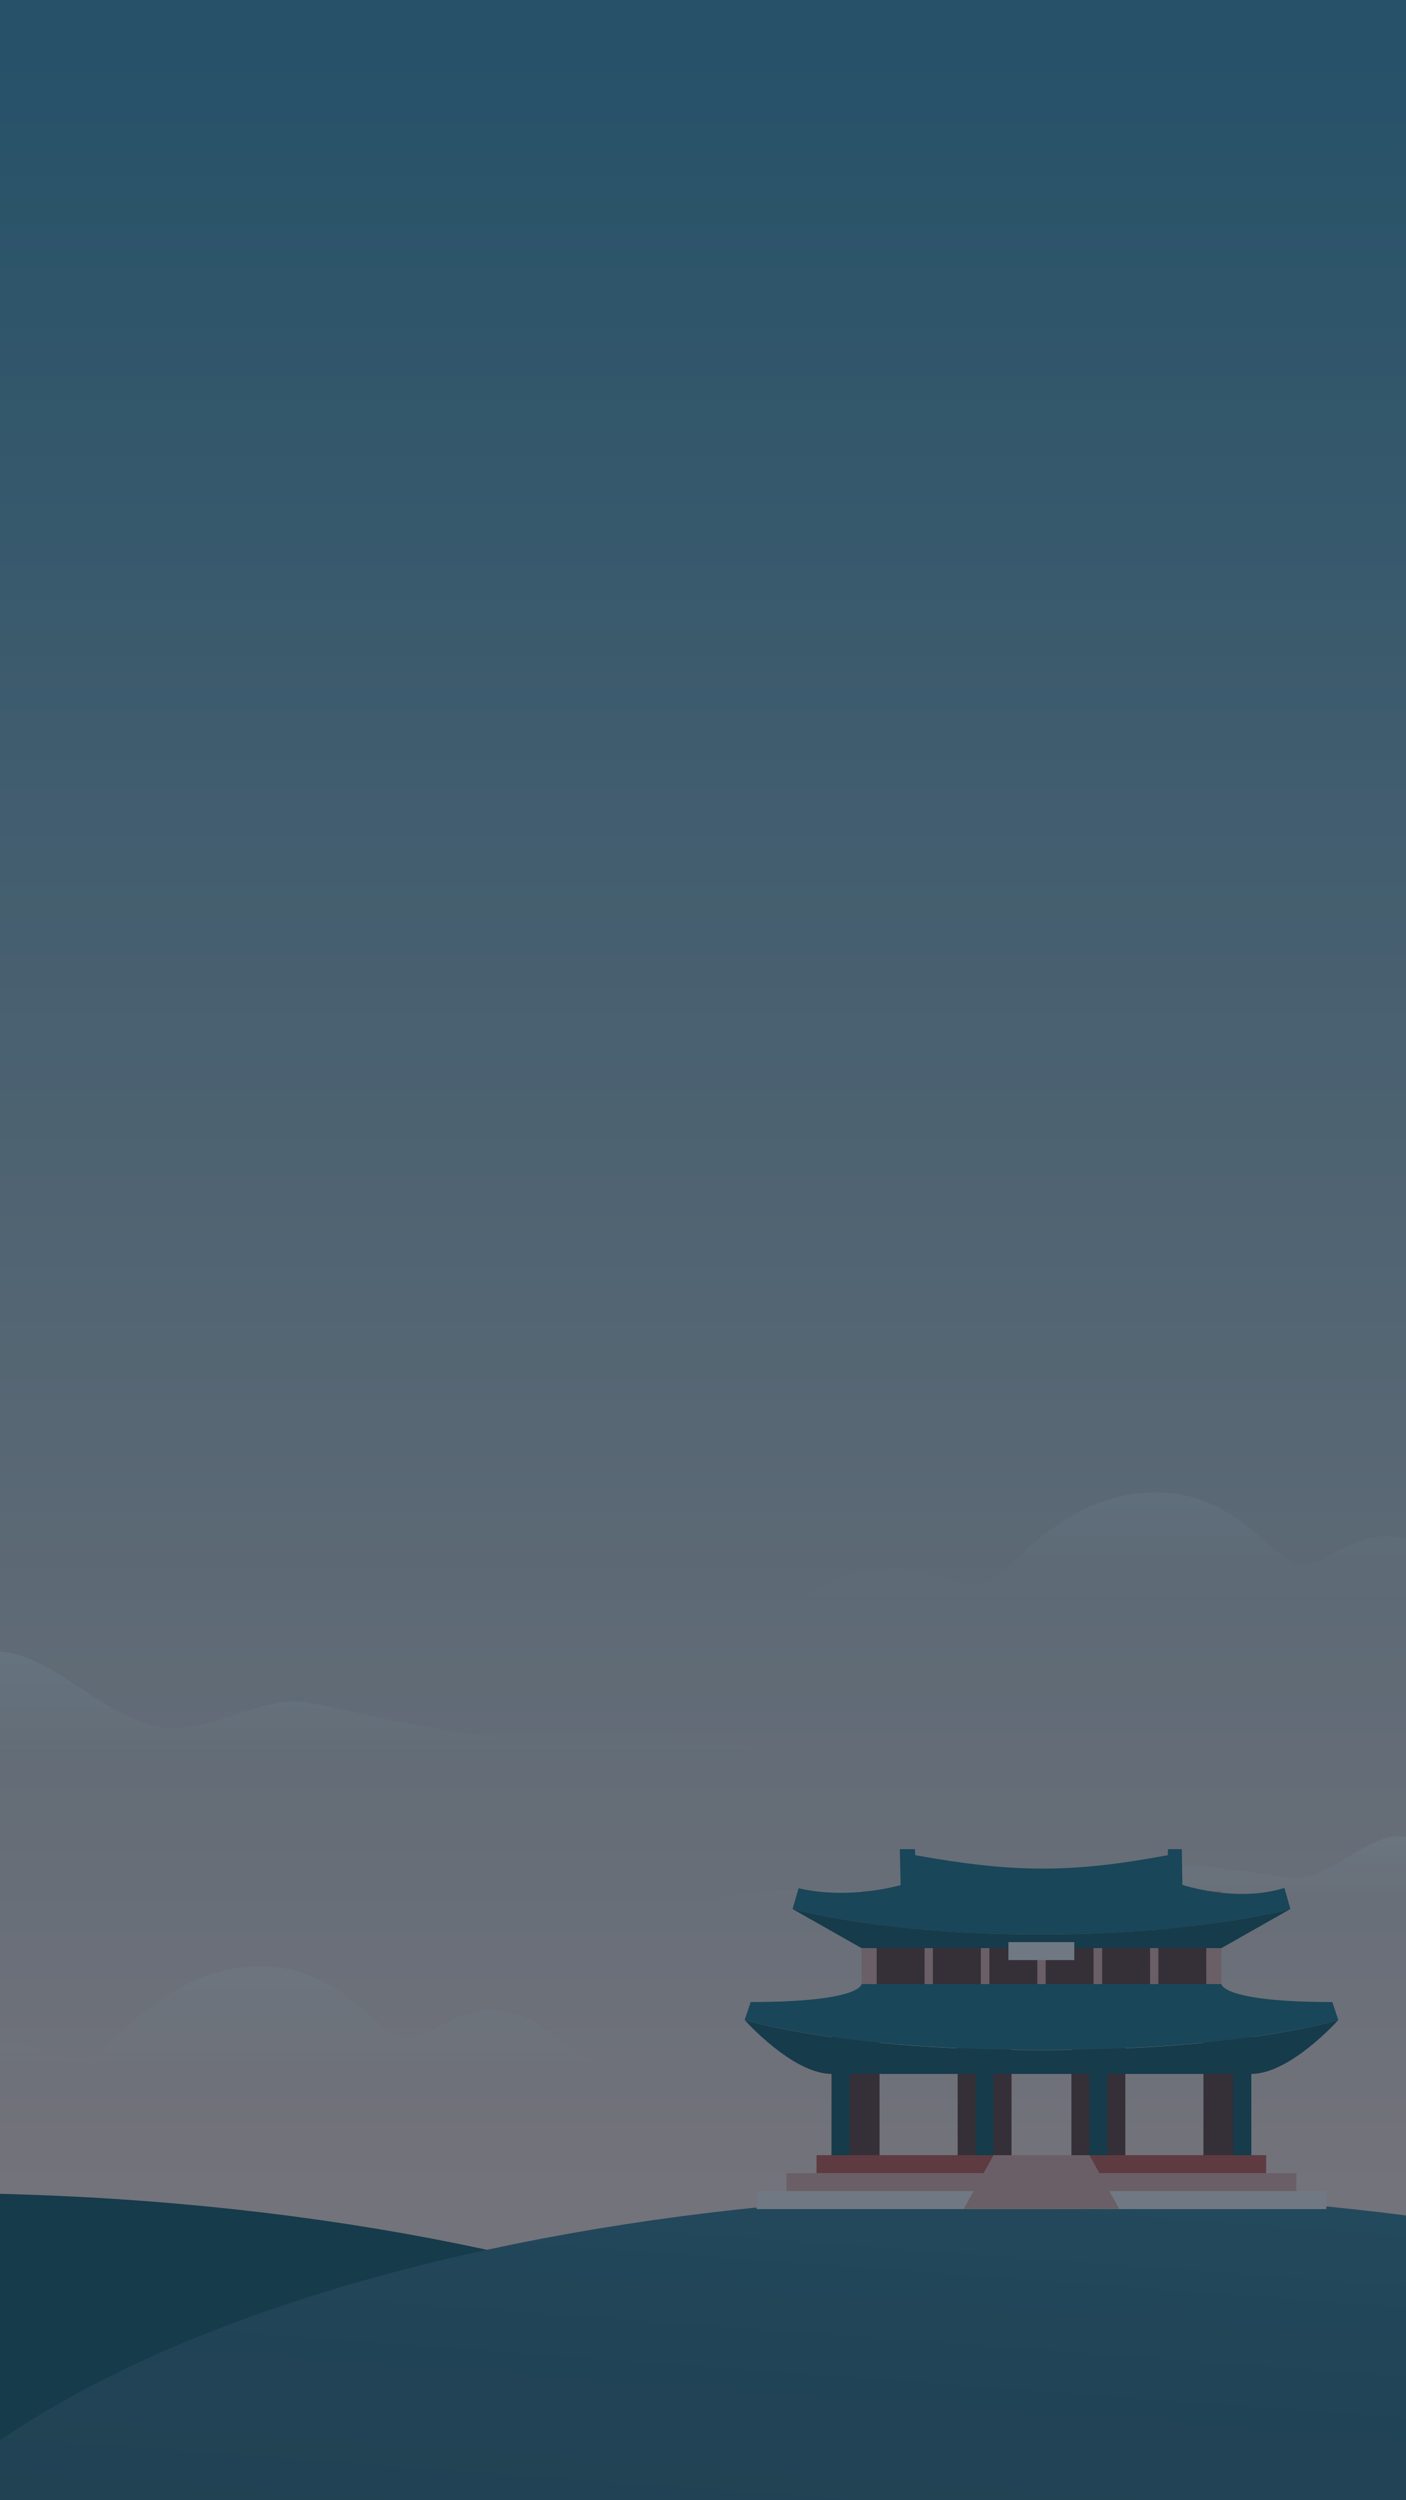 <svg width="540" height="960" viewBox="0 0 540 960" fill="none" xmlns="http://www.w3.org/2000/svg">
<rect x="0" y="0" width="540" height="960" fill="#808080" stroke="none"/>
<g clip-path="url(#clip0)">
<rect width="540" height="960" fill="url(#paint0_linear)"/>
<path d="M304 677C304 677 126.789 676.747 -1.222 676.747C-51.857 676.747 -229 677 -229 677C-229 660.727 -102.014 682.612 -16.597 637.719C13.327 621.99 35.154 661.086 64.833 663.532C80.328 664.812 99.313 652.141 116.083 653.432C124.767 654.099 177.168 668.588 208.903 668.022C271.542 666.899 304 669.929 304 677Z" fill="url(#paint1_linear)"/>
<path d="M531.514 589.898C518.479 590.028 508.631 600.864 499.242 600.699C489.852 600.535 475.672 573 444.126 573C404.969 573 386.473 608.368 375.96 608.368C364.082 608.368 357.502 602.442 345.865 602.442C315.344 602.442 320.844 611.847 298 615.162C346.951 615.162 511.572 615.162 589.892 615.162C555.443 608.368 556.202 589.654 531.514 589.898Z" fill="url(#paint2_linear)"/>
<path d="M187.514 771.898C174.479 772.028 164.631 782.864 155.242 782.699C145.852 782.535 131.672 755 100.126 755C60.969 755 42.473 790.368 31.96 790.368C20.082 790.368 13.502 784.442 1.865 784.442C-28.656 784.442 -23.156 793.847 -46 797.162C2.951 797.162 167.572 797.162 245.892 797.162C211.443 790.368 212.202 771.654 187.514 771.898Z" fill="url(#paint3_linear)"/>
<path d="M569.1 731.04C569.1 731.04 544.747 731.278 447.333 731.278C408.801 731.278 274 731.473 274 731.473C274 718.907 406.167 732.773 431.733 721.94C455.497 711.869 475.015 719.184 497.6 721.073C509.391 722.061 525.572 704.043 538.333 705.04C556.2 706.435 569.1 727.101 569.1 731.04Z" fill="url(#paint4_linear)"/>
<path d="M-28 1239C232.126 1239 443 1150.13 443 1040.5C443 930.871 232.126 842 -28 842C-288.126 842 -499 930.871 -499 1040.5C-499 1150.13 -288.126 1239 -28 1239Z" fill="#163B4B"/>
<path d="M402 1239C662.126 1239 873 1150.13 873 1040.5C873 930.871 662.126 842 402 842C141.874 842 -69 930.871 -69 1040.5C-69 1150.13 141.874 1239 402 1239Z" fill="url(#paint5_linear)"/>
<path d="M486.3 827.5H313.6V834.4H486.3V827.5Z" fill="#C93C33"/>
<path d="M497.9 834.4H302.1V841.3H497.9V834.4Z" fill="#E99690"/>
<path d="M509.4 841.301H290.6V848.201H509.4V841.301Z" fill="#F7D8D7"/>
<path d="M429.9 848.2H370.1L381.6 827.5H418.4L429.9 848.2Z" fill="#E99690"/>
<path d="M469.1 726.1H330.9V776.8H469.1V726.1Z" fill="#E99690"/>
<path d="M337.8 776.801H319.4V827.501H337.8V776.801Z" fill="#651E19"/>
<path d="M388.5 776.801H367.8V827.501H388.5V776.801Z" fill="#651E19"/>
<path d="M432.2 776.801H411.5V827.501H432.2V776.801Z" fill="#651E19"/>
<path d="M480.6 776.801H462.2V827.501H480.6V776.801Z" fill="#651E19"/>
<path d="M326.3 781.4H319.4V827.5H326.3V781.4Z" fill="#163B4B"/>
<path d="M480.6 781.4H473.7V827.5H480.6V781.4Z" fill="#163B4B"/>
<path d="M425.3 781.4H418.4V827.5H425.3V781.4Z" fill="#163B4B"/>
<path d="M381.6 781.4H374.7V827.5H381.6V781.4Z" fill="#163B4B"/>
<path d="M355.1 743.4H336.7V766.4H355.1V743.4Z" fill="#651E19"/>
<path d="M463.3 743.4H444.9V766.4H463.3V743.4Z" fill="#651E19"/>
<path d="M376.7 743.4H358.3V766.4H376.7V743.4Z" fill="#651E19"/>
<path d="M398.4 743.4H380V766.4H398.4V743.4Z" fill="#651E19"/>
<path d="M420 743.4H401.6V766.4H420V743.4Z" fill="#651E19"/>
<path d="M441.7 743.4H423.3V766.4H441.7V743.4Z" fill="#651E19"/>
<path d="M495.6 733L493.3 724.9C474.9 730.7 454.1 723.7 454.1 723.7L453.9 710H448.6C448.6 710 448.4 712.3 448.6 712.3C411.6 719.2 389.7 719.2 351.4 712.3C351.6 712.3 351.4 710 351.4 710H345.6L345.9 723.8C345.9 723.8 326.3 729.6 306.7 725L304.4 733C304.4 733 339.5 742.8 399.4 742.8C459.3 742.8 495.6 733 495.6 733Z" fill="#1F576F"/>
<path d="M399.4 742.8C339.5 742.8 304.4 733 304.4 733L330.9 748H469.1L495.6 733C495.6 733 459.3 742.8 399.4 742.8Z" fill="#163B4B"/>
<path d="M412.6 745.699H387.3V752.599H412.6V745.699Z" fill="#F7D8D7"/>
<path d="M400 787.202C322.8 787.202 286 775.602 286 775.602C286 775.602 304.4 796.302 319.4 796.302C334.4 796.302 465.6 796.302 480.6 796.302C495.6 796.302 514 775.602 514 775.602C514 775.602 477.2 787.202 400 787.202Z" fill="#163B4B"/>
<path d="M514 775.601L511.7 768.701C469.1 768.701 469.1 761.801 469.1 761.801H330.9C330.9 761.801 330.9 768.701 288.3 768.701L286 775.601C286 775.601 322.8 787.101 400 787.101C477.2 787.101 514 775.601 514 775.601Z" fill="#1F576F"/>
<rect opacity="0.6" width="540" height="960" fill="#163B4B"/>
</g>
<defs>
<linearGradient id="paint0_linear" x1="252.72" y1="23.04" x2="252.72" y2="842.88" gradientUnits="userSpaceOnUse">
<stop stop-color="#3F7494"/>
<stop offset="1" stop-color="#FFC8C2"/>
</linearGradient>
<linearGradient id="paint1_linear" x1="38" y1="603" x2="38" y2="677" gradientUnits="userSpaceOnUse">
<stop stop-color="white" stop-opacity="0.5"/>
<stop offset="1" stop-color="white" stop-opacity="0"/>
</linearGradient>
<linearGradient id="paint2_linear" x1="443.946" y1="615.161" x2="443.946" y2="461" gradientUnits="userSpaceOnUse">
<stop stop-color="white" stop-opacity="0"/>
<stop offset="1" stop-color="white" stop-opacity="0.7"/>
</linearGradient>
<linearGradient id="paint3_linear" x1="99.946" y1="797.161" x2="99.946" y2="643" gradientUnits="userSpaceOnUse">
<stop stop-color="white" stop-opacity="0"/>
<stop offset="1" stop-color="white" stop-opacity="0.7"/>
</linearGradient>
<linearGradient id="paint4_linear" x1="421.55" y1="669" x2="421.55" y2="731" gradientUnits="userSpaceOnUse">
<stop stop-color="white" stop-opacity="0.71"/>
<stop offset="1" stop-color="white" stop-opacity="0"/>
</linearGradient>
<linearGradient id="paint5_linear" x1="120" y1="1233" x2="158.306" y2="708.796" gradientUnits="userSpaceOnUse">
<stop stop-color="#323C46"/>
<stop offset="0.651" stop-color="#335267"/>
<stop offset="1" stop-color="#3F7494"/>
</linearGradient>
<clipPath id="clip0">
<rect width="540" height="960" fill="white"/>
</clipPath>
</defs>
</svg>
